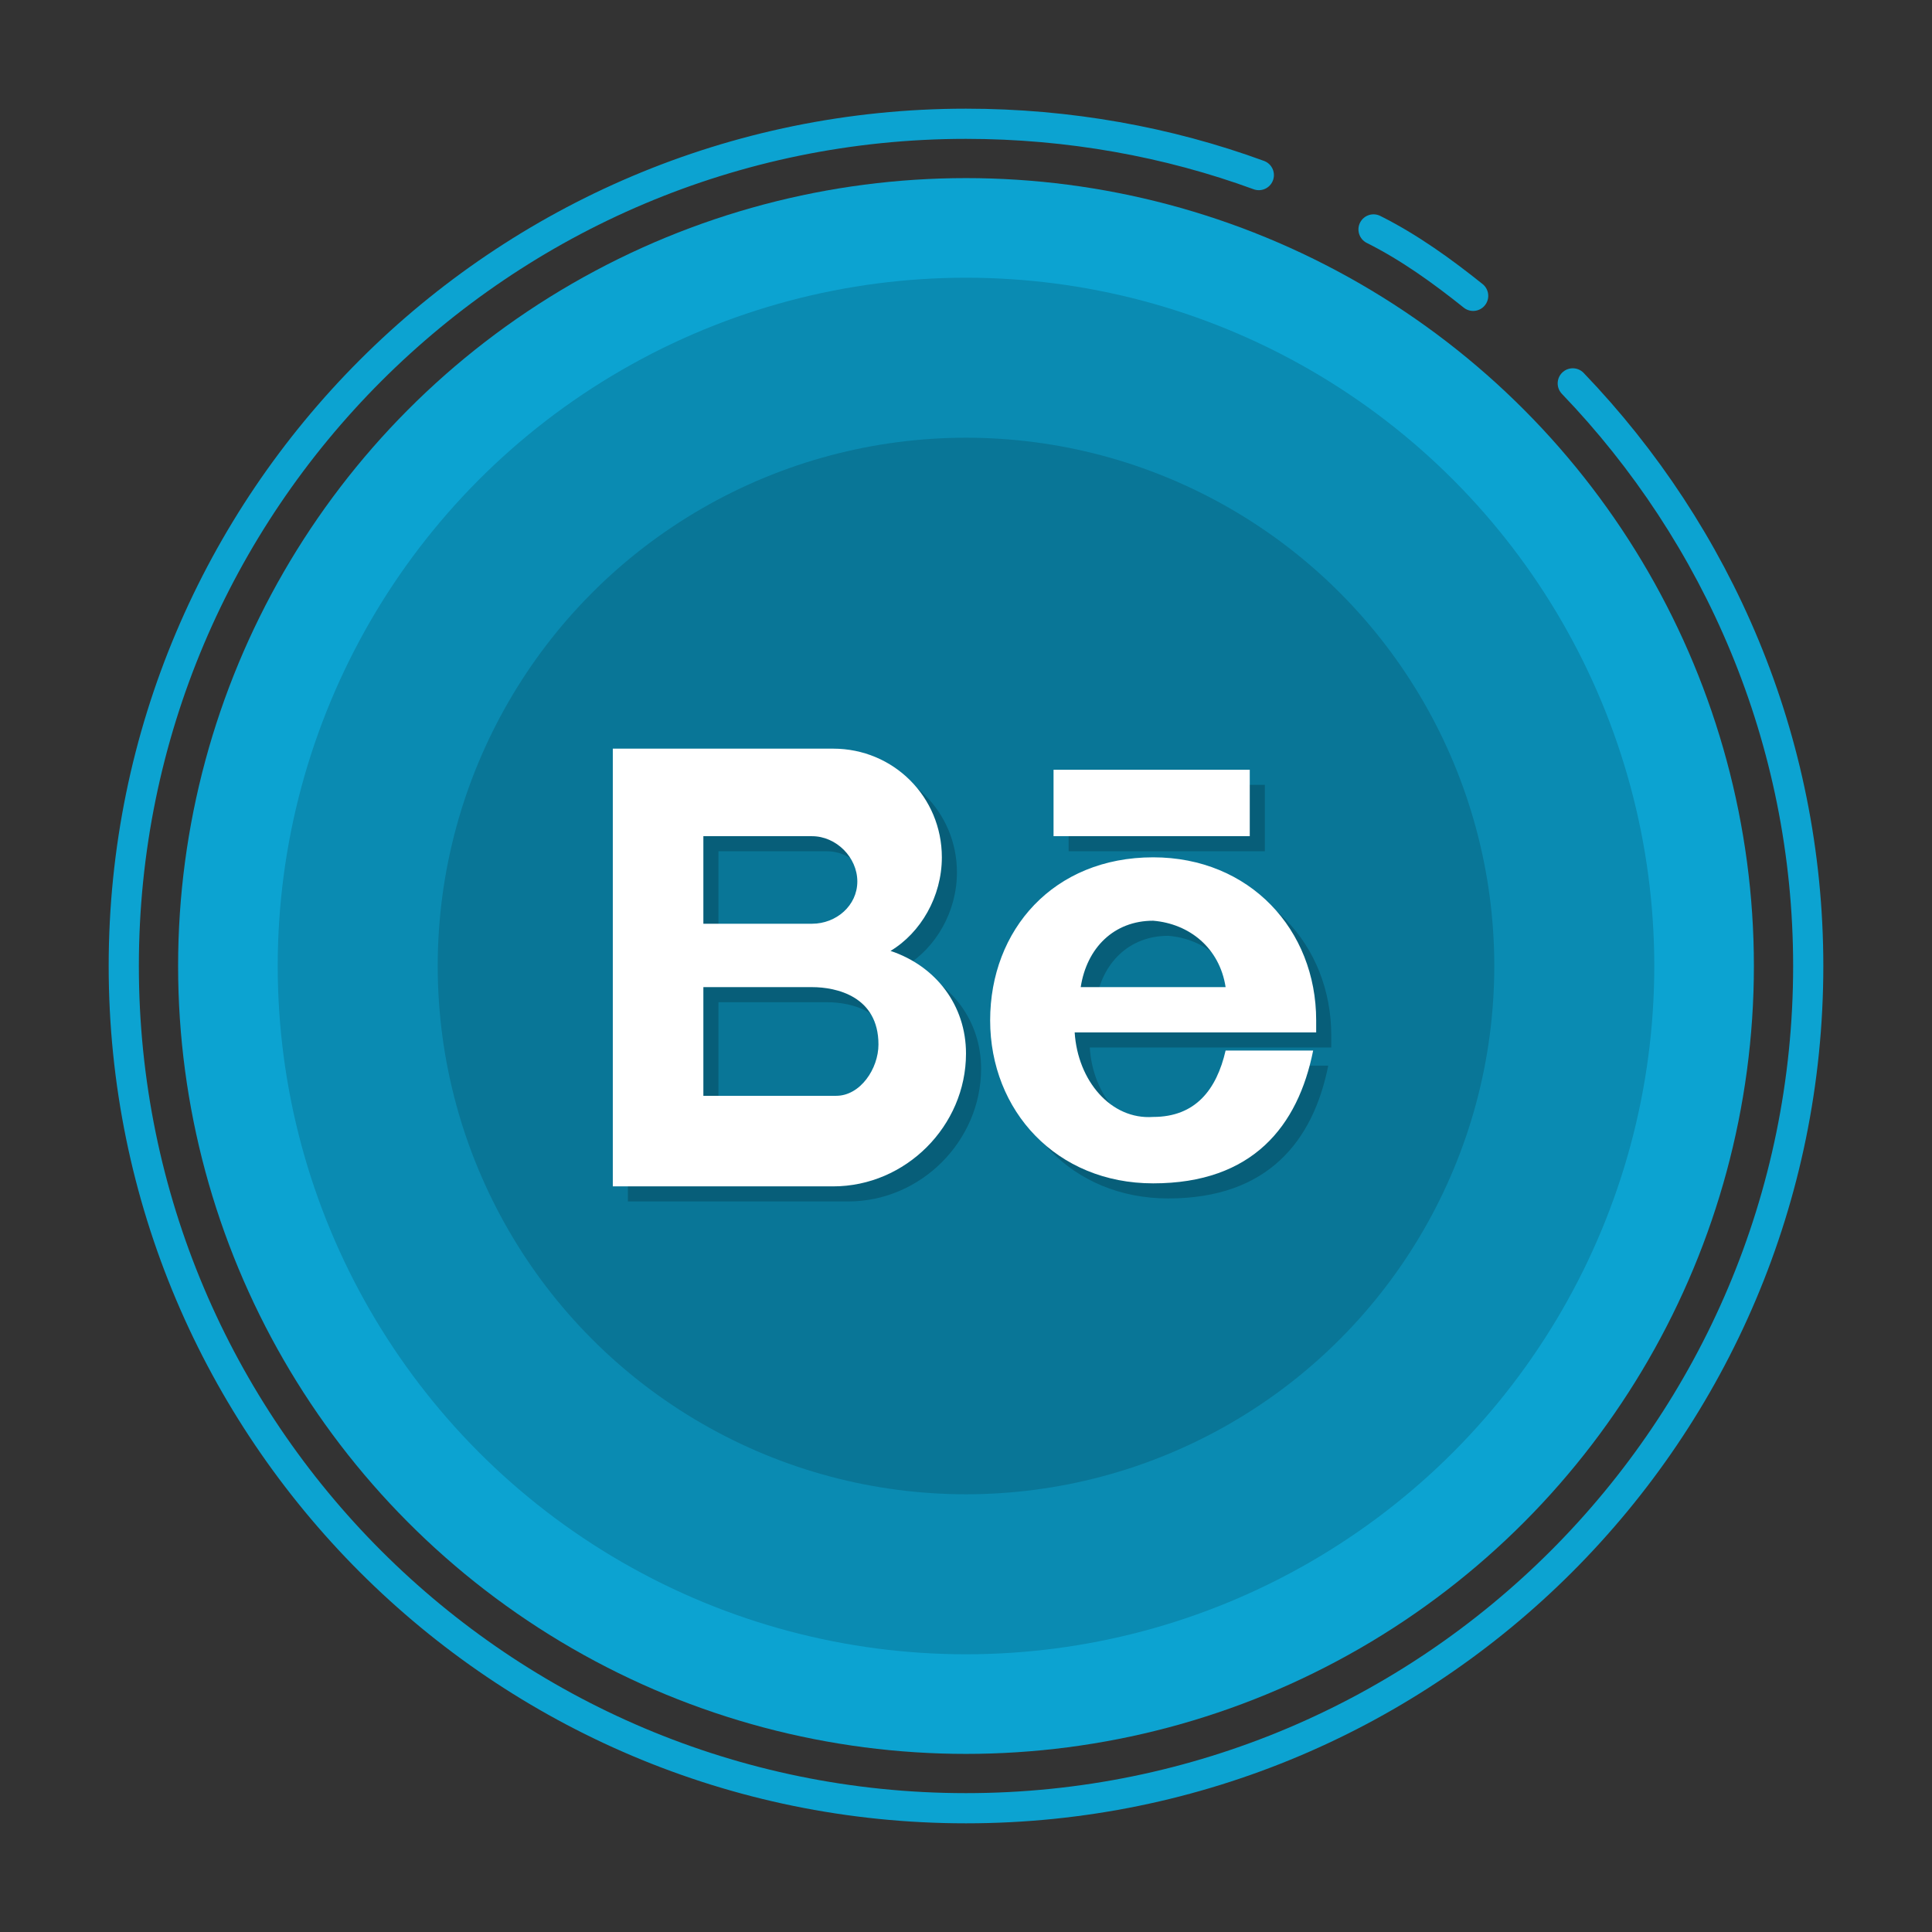 <?xml version="1.0" ?><svg id="Layer_1" style="enable-background:new 0 0 64 64;" version="1.1" viewBox="0 0 64 64" xml:space="preserve" xmlns="http://www.w3.org/2000/svg" xmlns:xlink="http://www.w3.org/1999/xlink"><rect x="0" y="0" width="64" height="64" fill="#333333" stroke="none"/><style type="text/css">
	.st0{fill:#0CA3D1;}
	.st1{fill:none;stroke:#6081C4;stroke-width:1.858;stroke-linecap:round;stroke-linejoin:round;stroke-miterlimit:10;}
	.st2{fill:none;stroke:#0CA3D1;stroke-linecap:round;stroke-linejoin:round;stroke-miterlimit:10;}
	.st3{opacity:0.15;}
	.st4{opacity:0.2;}
	.st5{fill:#FFFFFF;}
</style><circle class="st0" cx="32" cy="32" r="26.1"/><path class="st2" d="M52.1,12.7c4.8,5,7.8,11.8,7.8,19.3c0,15.4-12.5,27.9-27.9,27.9S4.1,47.4,4.1,32S16.6,4.1,32,4.1  c3.4,0,6.7,0.6,9.7,1.7"/><path class="st2" d="M45.5,7.6c1.2,0.6,2.3,1.4,3.3,2.2"/><circle class="st3" cx="32" cy="32" r="22.8"/><circle class="st3" cx="32" cy="32" r="17.5"/><g><g class="st4"><path d="M23.8,33.2h3.6c0.8,0,2.2,0.3,2.2,1.9c0,0.8-0.6,1.7-1.4,1.7h-4.4V33.2z M35.4,26h6.5v2.2h-6.5V26z M41.1,33.2h-4.8    c0.2-1.3,1.1-2.2,2.4-2.2C39.9,31.1,40.9,31.9,41.1,33.2L41.1,33.2z M36.1,34.7h8c0-0.1,0-0.2,0-0.4c0-3-2.2-5.4-5.4-5.4    c-3.3,0-5.4,2.4-5.4,5.4c0,3,2.2,5.4,5.4,5.4c3.3,0,4.8-1.9,5.3-4.4h-2.9c-0.3,1.3-1,2.2-2.4,2.2C37.3,37.6,36.2,36.3,36.1,34.7    L36.1,34.7z M32.5,35.4c0-1.6-1-2.9-2.5-3.4c1-0.6,1.7-1.8,1.7-3.1c0-2-1.6-3.6-3.6-3.6h-7.3v14.5h7.3    C30.5,39.8,32.5,37.8,32.5,35.4L32.5,35.4z M27.4,31.1h-3.6v-2.9h3.6c0.8,0,1.5,0.7,1.5,1.5S28.2,31.1,27.4,31.1L27.4,31.1z"/></g><g><g><path class="st5" d="M23.3,32.7h3.6c0.8,0,2.2,0.3,2.2,1.9c0,0.8-0.6,1.7-1.4,1.7h-4.4V32.7z M34.9,25.5h6.5v2.2h-6.5V25.5z      M40.6,32.7h-4.8c0.2-1.3,1.1-2.2,2.4-2.2C39.4,30.6,40.4,31.4,40.6,32.7L40.6,32.7z M35.6,34.2h8c0-0.1,0-0.2,0-0.4     c0-3-2.2-5.4-5.4-5.4c-3.3,0-5.4,2.4-5.4,5.4c0,3,2.2,5.4,5.4,5.4c3.3,0,4.8-1.9,5.3-4.4h-2.9c-0.3,1.3-1,2.2-2.4,2.2     C36.8,37.1,35.7,35.8,35.6,34.2L35.6,34.2z M32,34.9c0-1.6-1-2.9-2.5-3.4c1-0.6,1.7-1.8,1.7-3.1c0-2-1.6-3.6-3.6-3.6h-7.3v14.5     h7.3C30,39.3,32,37.3,32,34.9L32,34.9z M26.9,30.6h-3.6v-2.9h3.6c0.8,0,1.5,0.7,1.5,1.5S27.7,30.6,26.9,30.6L26.9,30.6z"/></g></g></g></svg>
